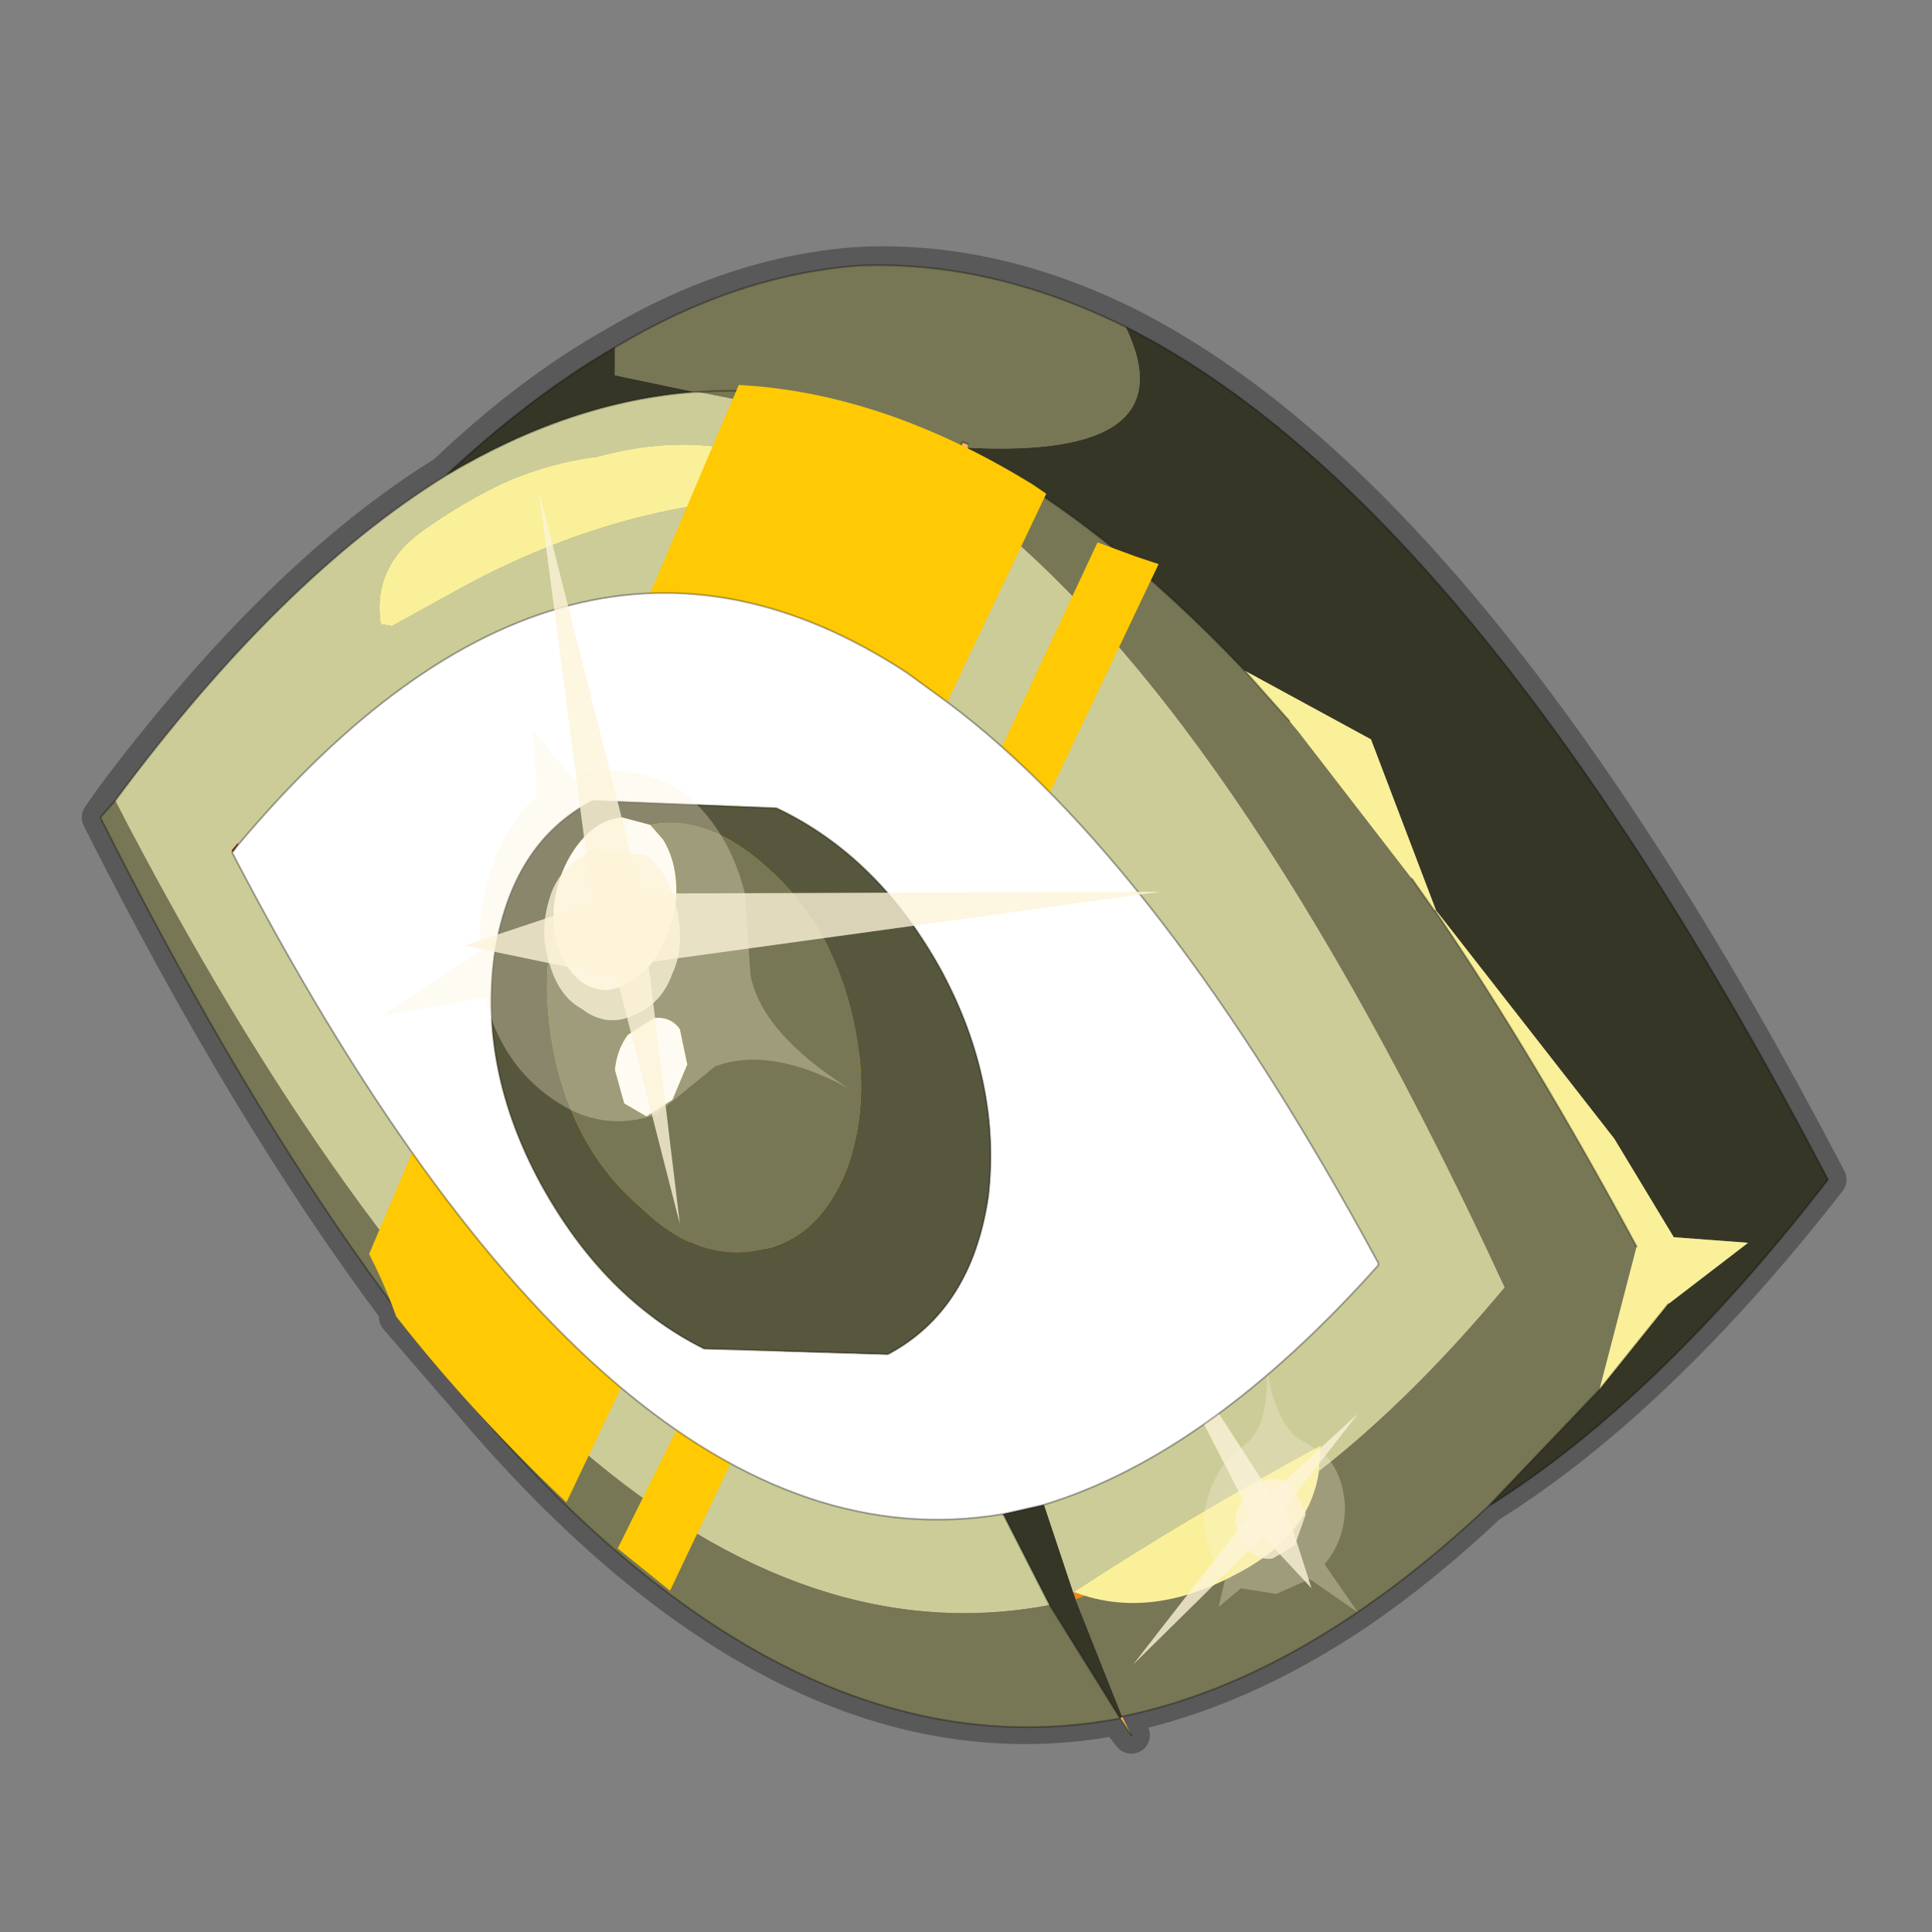<?xml version="1.0" encoding="UTF-8" standalone="no"?>
<svg xmlns:xlink="http://www.w3.org/1999/xlink" height="520.0px" width="520.0px" xmlns="http://www.w3.org/2000/svg">
  <rect width="100%" height="100%" fill="#808080" stroke="none"/>
  <g transform="matrix(10.0, 0.0, 0.0, 10.0, 0.0, 0.0)">
    <use height="52.0" transform="matrix(1.0, 0.0, 0.0, 1.0, 0.0, 0.0)" width="52.0" xlink:href="#shape0"/>
    <use height="43.25" transform="matrix(0.357, 0.0, 0.0, 0.419, 6.232, 22.698)" width="86.4" xlink:href="#sprite0"/>
    <use height="10.85" transform="matrix(1.0, 0.0, 0.0, 1.0, 30.15, 33.95)" width="6.4" xlink:href="#shape2"/>
    <use height="47.1" transform="matrix(0.587, 0.0, 0.0, 0.689, 9.934, 10.361)" width="36.2" xlink:href="#sprite1"/>
    <use height="27.7" transform="matrix(1.0, 0.0, 0.0, 1.0, 6.25, 13.2)" width="30.85" xlink:href="#shape4"/>
  </g>
  <defs>
    <g id="shape0" transform="matrix(1.0, 0.0, 0.0, 1.0, 0.0, 0.0)">
      <path d="M0.0 52.0 L0.0 0.0 52.0 0.0 52.0 52.0 0.0 52.0" fill="#33cc33" fill-opacity="0.0" fill-rule="evenodd" stroke="none"/>
      <path d="M23.05 7.15 Q19.75 7.4 16.55 9.3 14.25 10.6 12.0 12.75 7.55 15.5 3.05 21.5 L2.7 22.0 Q6.65 29.85 10.65 35.2 L10.7 35.4 10.7 35.45 12.6 37.65 Q21.25 47.9 30.1 46.2 L30.1 46.25 30.45 46.7 30.2 46.15 Q33.35 45.5 36.55 43.35 38.3 42.15 40.05 40.5 44.6 37.65 49.2 31.75 39.65 13.45 30.3 8.75 26.65 6.95 23.05 7.15 Z" fill="none" stroke="#000000" stroke-linecap="round" stroke-linejoin="round" stroke-opacity="0.302" stroke-width="1.0"/>
      <path d="M28.9 42.9 L28.9 42.85 29.2 42.95 28.95 43.05 28.9 42.9" fill="#f38719" fill-rule="evenodd" stroke="none"/>
      <path d="M38.6 24.5 L38.65 24.5 38.65 24.55 38.6 24.5 M26.05 12.05 L26.05 12.15 25.85 12.05 25.9 11.9 26.05 11.95 26.05 12.05 M30.2 46.2 L30.45 46.7 30.15 46.25 30.2 46.2" fill="#febb56" fill-rule="evenodd" stroke="none"/>
      <path d="M43.05 37.4 L44.9 35.1 47.05 33.45 45.05 33.3 43.45 30.65 38.65 24.5 36.9 19.9 33.5 18.05 Q29.7 14.05 26.05 12.15 L26.05 12.05 Q32.0 12.35 30.3 8.8 39.65 13.5 49.2 31.75 44.6 37.7 40.05 40.55 L43.05 37.4 M28.1 40.5 L28.9 42.9 28.95 43.05 30.2 46.2 30.15 46.25 28.25 43.2 27.0 40.75 28.1 40.5 M25.9 13.4 L25.5 18.9 24.4 18.1 Q24.8 15.55 25.5 13.1 L25.85 12.05 26.05 12.15 25.9 13.4 M16.55 9.35 L16.55 10.1 18.7 10.55 Q15.35 10.8 12.0 12.8 14.3 10.65 16.55 9.35" fill="#363626" fill-rule="evenodd" stroke="none"/>
      <path d="M28.1 40.5 Q32.55 39.15 37.1 34.05 L37.1 34.0 Q31.25 23.2 25.5 18.9 L25.9 13.4 Q33.2 18.85 40.5 34.65 38.0 37.65 35.5 39.6 L35.55 38.9 Q31.95 40.85 28.9 42.85 L28.9 42.9 28.1 40.5 M24.4 18.1 Q15.3 12.15 6.4 22.75 L6.25 22.95 Q16.45 42.55 27.0 40.75 L28.25 43.2 Q15.55 45.6 3.1 21.55 7.55 15.55 12.0 12.8 15.35 10.8 18.7 10.55 L18.8 10.55 21.6 11.1 Q23.25 11.65 24.9 12.7 L25.5 13.1 Q24.8 15.55 24.4 18.1 M22.4 13.3 Q19.7 11.3 16.05 12.3 14.8 12.45 13.55 13.0 12.5 13.5 11.5 14.2 10.0 15.2 10.25 16.8 L10.55 16.85 12.45 15.8 Q17.35 13.15 22.4 13.4 L22.45 13.4 22.4 13.3" fill="#cccc99" fill-rule="evenodd" stroke="none"/>
      <path d="M38.6 24.5 L38.65 24.55 Q41.3 28.45 44.05 33.55 L43.05 37.4 40.05 40.55 Q35.1 45.2 30.2 46.2 L28.95 43.05 29.2 42.95 Q31.15 43.55 33.4 42.3 35.25 41.3 35.5 39.6 38.0 37.65 40.5 34.65 33.2 18.85 25.9 13.4 L26.05 12.15 Q29.7 14.05 33.5 18.05 L34.7 19.4 34.95 19.7 38.0 23.65 38.6 24.5 M30.3 8.8 Q32.0 12.35 26.05 12.05 L26.05 11.95 25.9 11.9 25.85 12.05 Q22.3 10.3 18.8 10.55 22.3 10.3 25.85 12.05 L25.5 13.1 24.9 12.7 Q23.25 11.65 21.6 11.1 L18.8 10.55 18.7 10.55 16.55 10.1 16.55 9.35 Q19.8 7.4 23.1 7.15 26.65 7.0 30.3 8.8 M30.15 46.25 Q16.2 48.9 2.7 22.0 L3.1 21.55 Q15.55 45.6 28.25 43.2 L30.15 46.25" fill="#777755" fill-rule="evenodd" stroke="none"/>
      <path d="M22.4 13.3 L22.45 13.4 22.4 13.4 22.4 13.3" fill="#ffffff" fill-rule="evenodd" stroke="none"/>
      <path d="M38.65 24.55 L38.65 24.5 38.6 24.5 38.0 23.65 34.95 19.7 34.7 19.4 33.5 18.05 36.9 19.9 38.65 24.5 43.45 30.65 45.05 33.3 47.05 33.45 44.9 35.1 43.05 37.4 44.05 33.55 Q41.3 28.45 38.65 24.55 M28.9 42.85 Q31.95 40.85 35.55 38.9 L35.5 39.6 Q35.25 41.3 33.4 42.3 31.15 43.55 29.2 42.95 L28.9 42.85 M22.4 13.4 Q17.35 13.15 12.45 15.8 L10.55 16.85 10.25 16.8 Q10.0 15.2 11.5 14.2 12.5 13.5 13.55 13.0 14.8 12.45 16.05 12.3 19.7 11.3 22.4 13.3 L22.4 13.4" fill="#f9f099" fill-rule="evenodd" stroke="none"/>
      <path d="M38.6 24.5 L38.65 24.55 Q41.3 28.45 44.05 33.55 M43.05 37.4 L44.9 35.1 M33.5 18.05 L34.7 19.4 M38.0 23.65 L38.6 24.5 M43.05 37.4 L40.05 40.55 Q44.6 37.7 49.2 31.75 39.65 13.5 30.3 8.8 26.65 7.0 23.1 7.15 19.8 7.4 16.55 9.35 14.3 10.65 12.0 12.8 15.35 10.8 18.7 10.55 L18.8 10.55 Q22.3 10.3 25.85 12.05 L25.9 11.9 26.05 11.95 M26.05 12.15 Q29.7 14.05 33.5 18.05 M25.5 13.1 L25.85 12.05 M30.15 46.25 Q16.2 48.9 2.7 22.0 L3.1 21.55 Q7.55 15.55 12.0 12.8 M24.4 18.1 Q24.8 15.55 25.5 13.1 M30.2 46.2 Q35.1 45.2 40.05 40.55 M28.25 43.2 L27.0 40.75 M30.15 46.25 L30.45 46.7 M30.15 46.25 L28.25 43.2" fill="none" stroke="#000000" stroke-linecap="round" stroke-linejoin="round" stroke-opacity="0.302" stroke-width="0.05"/>
    </g>
    <g id="sprite0" transform="matrix(1.0, 0.0, 0.0, 1.0, 43.2, 21.6)">
      <use height="43.25" transform="matrix(1.0, 0.0, 0.0, 1.0, -43.2, -21.6)" width="86.4" xlink:href="#shape1"/>
    </g>
    <g id="shape1" transform="matrix(1.0, 0.0, 0.0, 1.0, 43.2, 21.6)">
      <path d="M-42.75 -21.6 Q-35.45 -13.85 -25.3 -8.0 2.7 8.1 43.2 5.4 -1.05 48.05 -43.2 -21.15 L-42.75 -21.6" fill="#8a3207" fill-rule="evenodd" stroke="none"/>
    </g>
    <g id="shape2" transform="matrix(1.0, 0.0, 0.0, 1.0, -30.15, -33.95)">
      <path d="M33.65 40.75 L30.15 33.95 34.2 40.2 36.55 38.05 34.6 40.55 35.3 42.75 34.0 41.35 30.5 44.8 33.65 40.75" fill="#fcf3d8" fill-opacity="0.792" fill-rule="evenodd" stroke="none"/>
      <path d="M33.65 38.75 Q34.15 38.25 34.1 36.75 34.25 38.05 34.85 38.65 L35.65 39.15 Q36.15 39.65 36.2 40.55 36.2 41.45 35.65 42.1 L36.55 43.4 35.25 42.5 34.35 42.9 33.4 42.75 32.8 43.25 33.0 42.4 32.9 42.4 Q32.45 41.75 32.4 40.95 32.45 40.1 32.95 39.4 L33.65 38.75 M34.25 41.95 L34.85 41.6 35.15 40.75 34.85 40.1 Q34.6 39.75 34.2 39.8 33.85 39.85 33.55 40.2 33.25 40.55 33.25 41.0 L33.55 41.7 Q33.85 42.0 34.25 41.95" fill="#fcf3d8" fill-opacity="0.302" fill-rule="evenodd" stroke="none"/>
      <path d="M34.25 41.95 Q33.85 42.0 33.55 41.7 L33.25 41.0 Q33.25 40.55 33.55 40.2 33.85 39.85 34.2 39.8 34.6 39.75 34.85 40.1 L35.15 40.75 34.85 41.6 34.25 41.95" fill="#fcf3d8" fill-opacity="0.843" fill-rule="evenodd" stroke="none"/>
    </g>
    <g id="sprite1" transform="matrix(1.0, 0.0, 0.0, 1.0, 23.45, 14.2)">
      <use height="47.1" transform="matrix(1.0, 0.0, 0.0, 1.0, -23.45, -14.2)" width="36.2" xlink:href="#shape3"/>
    </g>
    <g id="shape3" transform="matrix(1.0, 0.0, 0.0, 1.0, 23.45, 14.2)">
      <path d="M7.0 -10.3 L7.6 -9.95 -14.4 29.45 Q-18.8 25.9 -22.15 22.25 L-22.2 22.2 Q-22.75 20.9 -23.45 19.75 L-6.5 -14.2 Q0.15 -13.9 7.0 -10.3 M11.7 -7.5 L12.75 -7.2 -9.65 32.9 -12.05 31.25 -4.4 18.1 9.95 -8.05 11.7 -7.5" fill="#ffc903" fill-rule="evenodd" stroke="none"/>
    </g>
    <g id="shape4" transform="matrix(1.0, 0.0, 0.0, 1.0, -6.25, -13.2)">
      <path d="M37.1 34.05 Q32.55 39.15 28.1 40.5 L27.0 40.75 Q16.45 42.55 6.25 22.95 L6.4 22.75 Q15.3 12.15 24.4 18.1 L25.5 18.9 Q31.25 23.2 37.1 34.0 L37.1 34.05 M17.5 22.2 L17.85 22.6 Q18.25 23.25 18.2 24.2 18.1 25.1 17.6 25.85 17.05 26.55 16.35 26.65 15.7 26.65 15.3 26.05 14.95 25.55 14.9 24.95 L14.9 24.45 Q15.0 23.5 15.5 22.8 16.05 22.05 16.75 22.0 L17.5 22.2 M17.6 27.4 Q18.05 27.35 18.3 27.7 L18.5 28.65 18.1 29.6 17.4 30.05 16.8 29.7 16.55 28.8 Q16.6 28.25 16.9 27.85 L17.6 27.4 M20.9 21.75 L15.95 21.55 Q13.75 22.7 13.3 25.75 12.9 28.8 14.55 31.85 16.25 34.95 18.95 36.3 L23.9 36.45 Q26.15 35.25 26.6 32.2 26.95 29.15 25.35 26.15 23.65 23.05 20.9 21.75" fill="#ffffff" fill-rule="evenodd" stroke="none"/>
      <path d="M14.9 24.95 Q14.95 25.55 15.3 26.05 15.7 26.65 16.35 26.65 17.05 26.55 17.6 25.85 18.1 25.1 18.2 24.2 18.25 23.25 17.85 22.6 L17.5 22.2 Q19.05 21.9 20.65 23.35 22.3 24.8 22.9 27.15 23.5 29.5 22.8 31.45 22.05 33.35 20.45 33.65 18.8 34.0 17.25 32.5 15.6 31.1 15.0 28.75 14.5 26.65 14.9 24.95 M17.6 27.4 L16.9 27.85 Q16.6 28.25 16.55 28.8 L16.8 29.7 17.4 30.05 18.1 29.6 18.5 28.65 18.3 27.7 Q18.05 27.35 17.6 27.4" fill="#777755" fill-rule="evenodd" stroke="none"/>
      <path d="M14.9 24.95 Q14.5 26.65 15.0 28.75 15.6 31.1 17.25 32.5 18.8 34.0 20.45 33.65 22.05 33.35 22.8 31.45 23.5 29.5 22.9 27.15 22.3 24.8 20.65 23.35 19.05 21.9 17.5 22.2 L16.75 22.0 Q16.05 22.05 15.5 22.8 15.0 23.5 14.9 24.45 L14.9 24.95 M20.9 21.75 Q23.65 23.05 25.35 26.15 26.95 29.15 26.6 32.2 26.15 35.25 23.9 36.45 L18.95 36.3 Q16.25 34.95 14.55 31.85 12.9 28.8 13.3 25.75 13.75 22.7 15.95 21.55 L20.9 21.75" fill="#57573e" fill-rule="evenodd" stroke="none"/>
      <path d="M37.1 34.05 Q32.55 39.15 28.1 40.5 L27.0 40.75 Q16.45 42.55 6.25 22.95 L6.4 22.75 Q15.3 12.15 24.4 18.1 L25.5 18.9 Q31.25 23.2 37.1 34.0 L37.1 34.05 M20.9 21.75 Q23.65 23.05 25.35 26.15 26.95 29.15 26.6 32.2 26.15 35.25 23.9 36.45 L18.95 36.3 Q16.25 34.95 14.55 31.85 12.9 28.8 13.3 25.75 13.75 22.7 15.95 21.55 L20.9 21.75" fill="none" stroke="#000000" stroke-linecap="round" stroke-linejoin="round" stroke-opacity="0.302" stroke-width="0.05"/>
      <path d="M17.25 24.05 L31.25 24.0 17.45 25.9 18.3 32.95 16.6 26.3 12.5 25.45 15.95 24.3 14.5 13.2 17.25 24.05" fill="#fcf3d8" fill-opacity="0.792" fill-rule="evenodd" stroke="none"/>
      <path d="M20.2 26.25 Q20.5 27.8 22.85 29.3 20.75 28.15 19.25 28.7 L17.65 30.0 Q16.2 30.5 14.9 29.6 13.5 28.65 13.05 26.85 L10.25 27.35 12.95 25.6 Q12.8 24.45 13.3 23.2 13.7 22.05 14.45 21.45 L14.35 19.65 15.45 21.0 15.55 20.85 Q16.95 20.5 18.3 21.25 19.6 22.25 20.05 24.05 L20.2 26.25 M14.85 24.0 Q14.5 24.95 14.75 25.8 15.0 26.8 15.65 27.15 16.3 27.65 17.0 27.35 17.8 27.05 18.1 26.2 18.45 25.45 18.2 24.4 18.0 23.45 17.35 23.0 L15.95 22.9 Q15.15 23.25 14.85 24.0" fill="#fcf3d8" fill-opacity="0.302" fill-rule="evenodd" stroke="none"/>
      <path d="M14.85 24.0 Q15.15 23.25 15.95 22.9 L17.35 23.0 Q18.0 23.45 18.2 24.4 18.45 25.45 18.1 26.2 17.8 27.05 17.0 27.35 16.3 27.65 15.65 27.15 15.0 26.8 14.75 25.8 14.5 24.95 14.85 24.0" fill="#fcf3d8" fill-opacity="0.843" fill-rule="evenodd" stroke="none"/>
    </g>
  </defs>
</svg>
